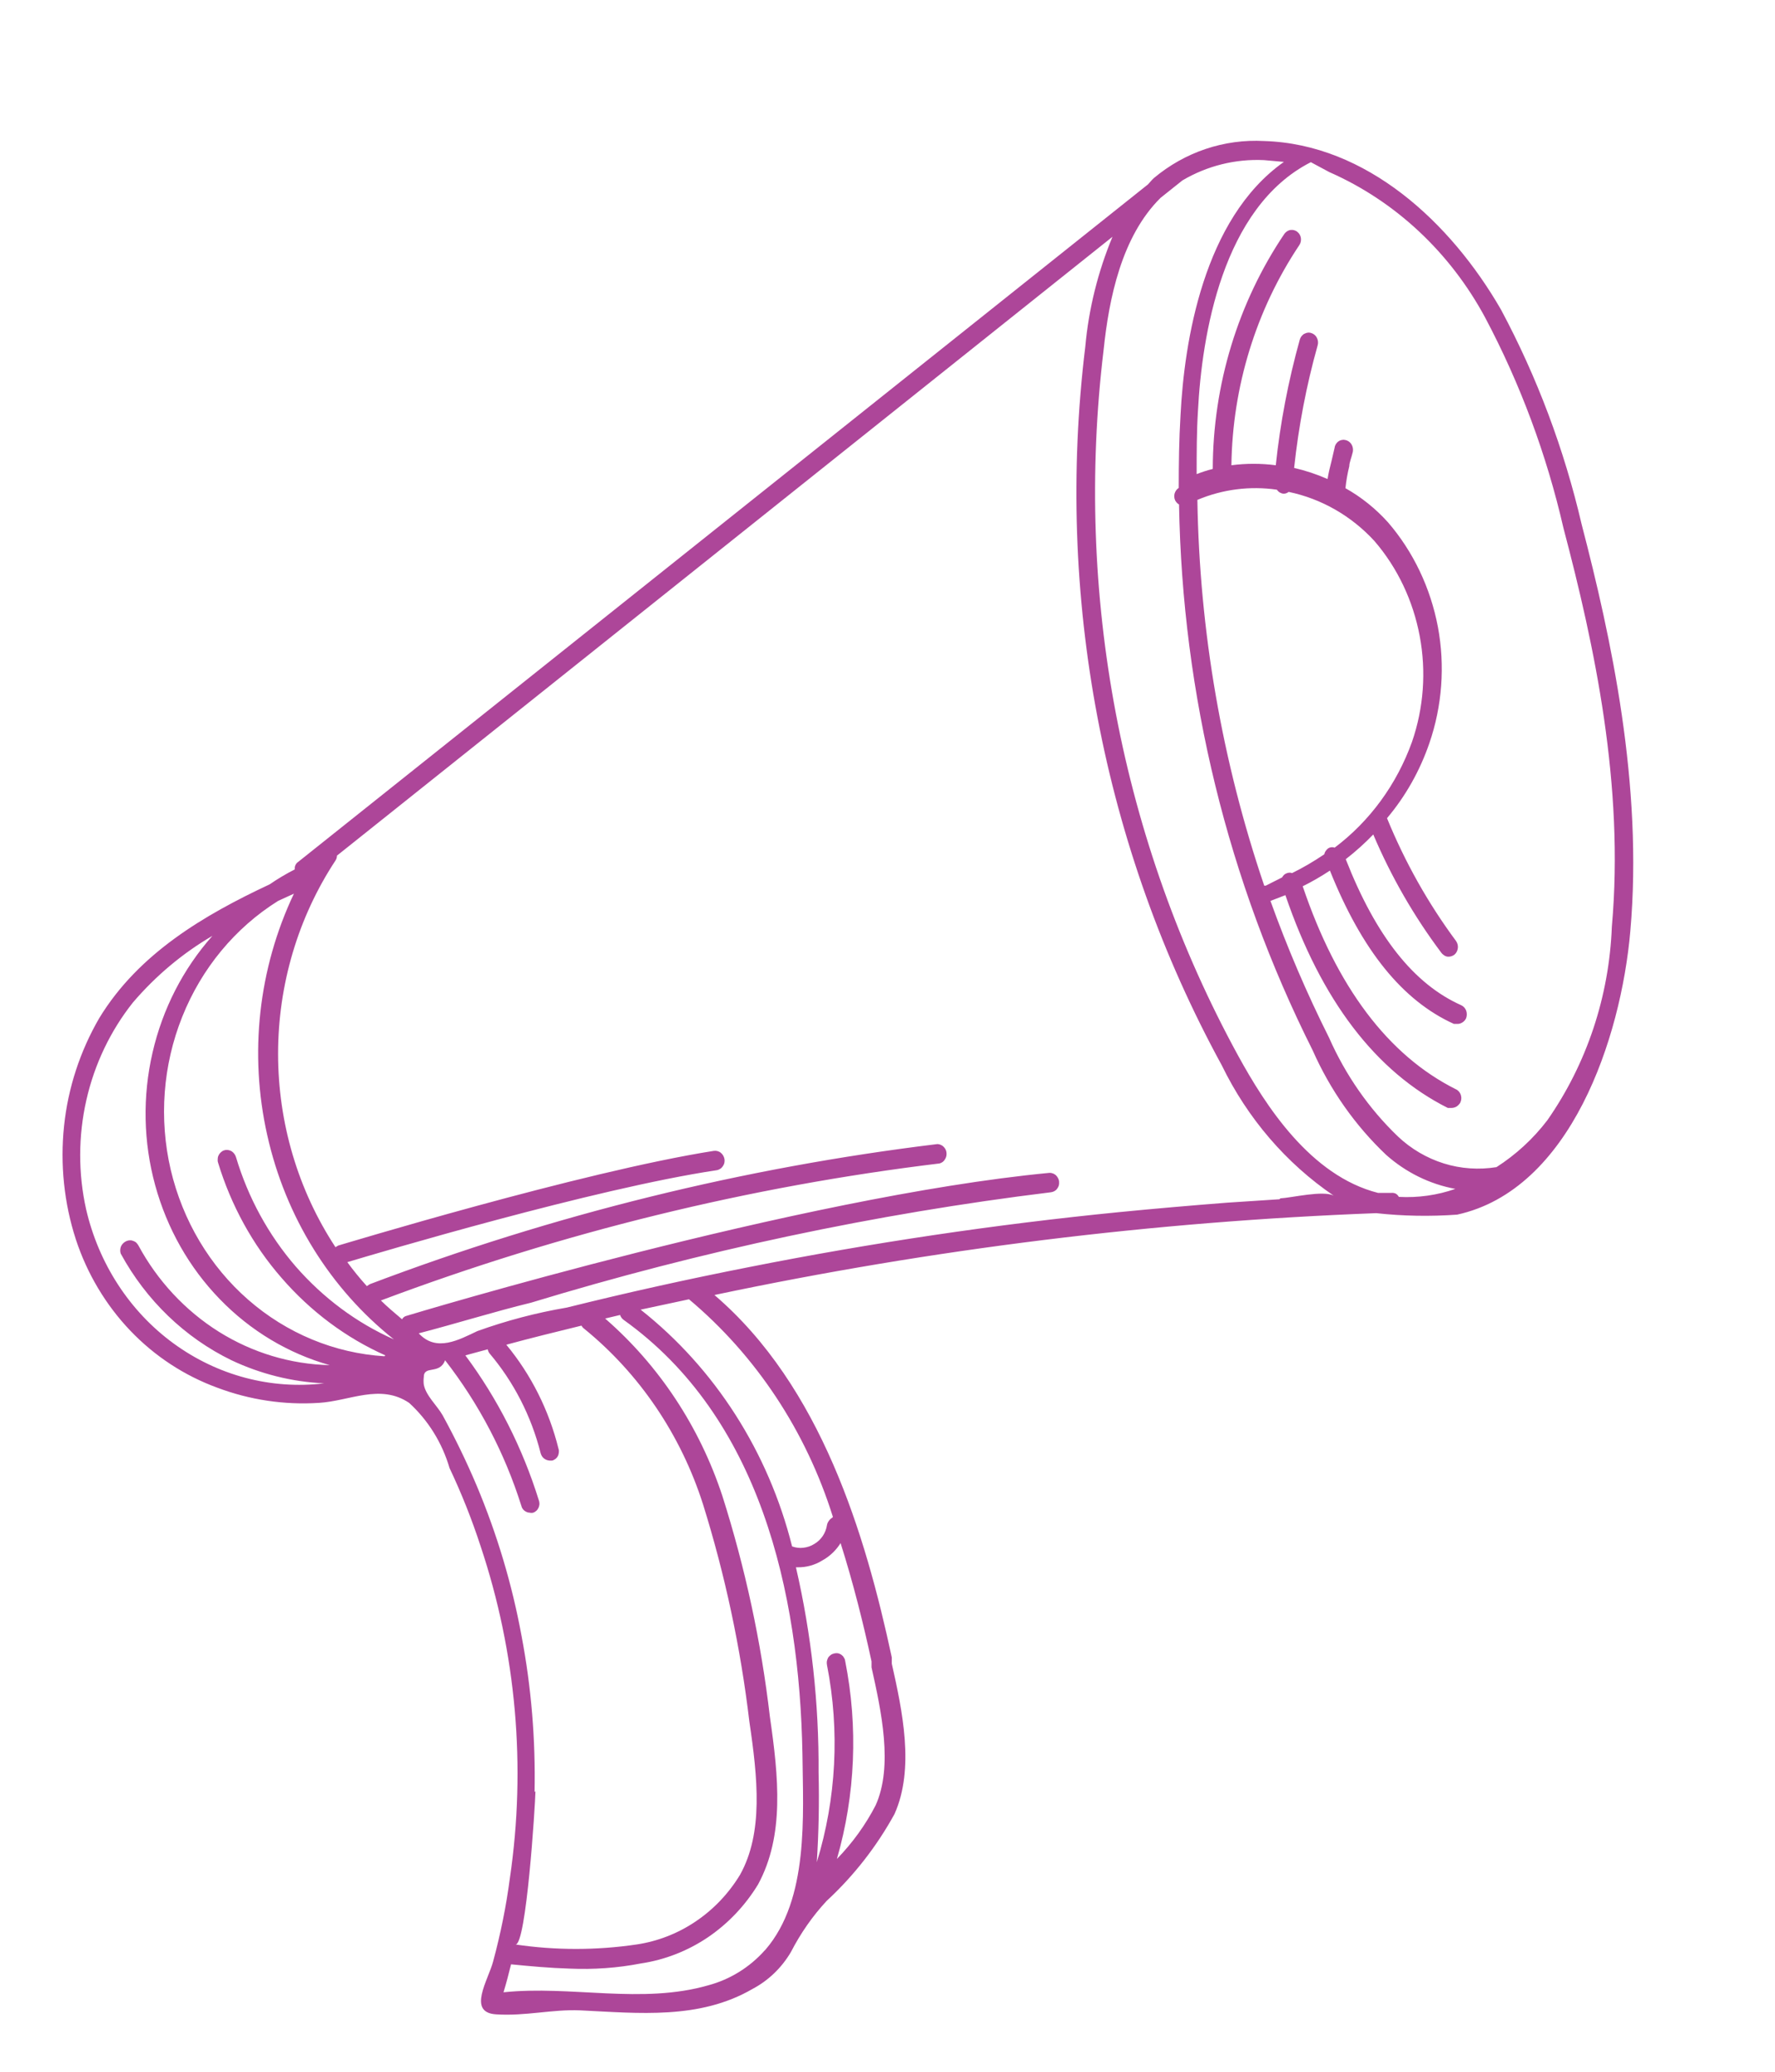 <svg width="12" height="14" viewBox="0 0 12 14" fill="none" xmlns="http://www.w3.org/2000/svg">
<path d="M9.851 8.208C10.618 8.04 10.959 7.017 11.022 6.291C11.109 5.303 10.891 4.304 10.693 3.544C10.575 3.037 10.392 2.549 10.148 2.093C9.807 1.501 9.237 0.974 8.547 0.953C8.277 0.938 8.011 1.027 7.8 1.204C7.786 1.217 7.775 1.231 7.761 1.246L2.015 5.825C2.007 5.83 2.001 5.838 1.997 5.847C1.993 5.855 1.992 5.865 1.993 5.875C1.934 5.905 1.877 5.939 1.823 5.976C1.379 6.184 0.937 6.443 0.671 6.88C0.542 7.102 0.46 7.351 0.433 7.609C0.406 7.868 0.433 8.13 0.513 8.376C0.589 8.607 0.715 8.818 0.88 8.991C1.046 9.165 1.247 9.296 1.468 9.377C1.688 9.46 1.922 9.495 2.155 9.48C2.363 9.468 2.57 9.348 2.766 9.48C2.894 9.597 2.989 9.749 3.039 9.92C3.12 10.091 3.19 10.267 3.249 10.448C3.49 11.168 3.558 11.938 3.447 12.692C3.422 12.882 3.384 13.069 3.334 13.254C3.301 13.38 3.156 13.6 3.354 13.612C3.552 13.625 3.735 13.577 3.921 13.585C4.317 13.604 4.729 13.649 5.088 13.44C5.194 13.384 5.284 13.298 5.347 13.191C5.412 13.065 5.493 12.948 5.589 12.845C5.771 12.677 5.926 12.479 6.047 12.259C6.185 11.952 6.1 11.559 6.029 11.242V11.2C5.851 10.371 5.551 9.368 4.83 8.751C6.305 8.44 7.801 8.255 9.304 8.198C9.486 8.218 9.669 8.221 9.851 8.208ZM8.987 1.163C9.433 1.359 9.804 1.706 10.041 2.147C10.278 2.594 10.456 3.072 10.57 3.569C10.78 4.364 10.982 5.307 10.897 6.262C10.879 6.734 10.727 7.189 10.461 7.57C10.365 7.696 10.248 7.803 10.117 7.887C9.998 7.906 9.876 7.898 9.761 7.862C9.646 7.826 9.54 7.764 9.451 7.68C9.255 7.492 9.097 7.265 8.985 7.012C8.835 6.713 8.703 6.405 8.589 6.088L8.69 6.049C8.932 6.758 9.3 7.242 9.788 7.487H9.813C9.826 7.487 9.838 7.483 9.848 7.477C9.858 7.47 9.867 7.461 9.873 7.45C9.876 7.442 9.879 7.433 9.879 7.424C9.88 7.416 9.878 7.407 9.876 7.399C9.873 7.39 9.869 7.383 9.863 7.376C9.857 7.37 9.851 7.364 9.843 7.361C9.383 7.131 9.037 6.668 8.807 5.989C8.87 5.958 8.932 5.922 8.991 5.883C9.207 6.422 9.482 6.762 9.829 6.919H9.851C9.864 6.92 9.876 6.916 9.887 6.909C9.898 6.902 9.907 6.892 9.912 6.88C9.918 6.864 9.918 6.845 9.912 6.829C9.906 6.813 9.894 6.8 9.879 6.793C9.558 6.65 9.302 6.327 9.098 5.806C9.164 5.755 9.226 5.699 9.284 5.639C9.405 5.924 9.56 6.193 9.744 6.438C9.75 6.446 9.757 6.452 9.765 6.457C9.773 6.462 9.782 6.465 9.792 6.465C9.807 6.465 9.821 6.46 9.833 6.451C9.846 6.44 9.854 6.424 9.856 6.406C9.858 6.389 9.853 6.372 9.843 6.358C9.654 6.103 9.498 5.825 9.377 5.529C9.502 5.381 9.599 5.209 9.663 5.023C9.75 4.771 9.77 4.499 9.721 4.236C9.671 3.973 9.555 3.728 9.383 3.529C9.3 3.437 9.203 3.359 9.096 3.299C9.101 3.249 9.11 3.199 9.122 3.15C9.122 3.125 9.136 3.096 9.146 3.053C9.149 3.036 9.146 3.018 9.137 3.003C9.128 2.988 9.114 2.978 9.098 2.974C9.09 2.972 9.082 2.971 9.073 2.973C9.065 2.974 9.057 2.977 9.05 2.982C9.043 2.986 9.037 2.993 9.032 3C9.028 3.007 9.024 3.015 9.023 3.024L9.001 3.119C8.991 3.158 8.983 3.189 8.975 3.237C8.902 3.205 8.827 3.18 8.749 3.162C8.779 2.882 8.832 2.604 8.908 2.334C8.913 2.317 8.911 2.299 8.903 2.283C8.896 2.268 8.882 2.256 8.866 2.251C8.858 2.248 8.85 2.247 8.841 2.248C8.833 2.249 8.825 2.252 8.817 2.256C8.81 2.26 8.804 2.266 8.798 2.273C8.793 2.28 8.789 2.288 8.787 2.296C8.71 2.573 8.655 2.857 8.625 3.144C8.525 3.131 8.425 3.131 8.325 3.144C8.332 2.612 8.492 2.094 8.783 1.658C8.793 1.644 8.797 1.627 8.795 1.61C8.793 1.593 8.784 1.577 8.771 1.567C8.758 1.556 8.741 1.552 8.725 1.554C8.709 1.556 8.694 1.566 8.684 1.579C8.37 2.044 8.2 2.599 8.199 3.169C8.162 3.178 8.125 3.19 8.09 3.204C8.09 3.061 8.09 2.918 8.099 2.775C8.125 2.271 8.262 1.401 8.862 1.096L8.987 1.163ZM8.557 5.985C8.557 5.985 8.557 5.985 8.547 5.985C8.262 5.147 8.109 4.267 8.095 3.378C8.266 3.306 8.451 3.283 8.632 3.309C8.638 3.317 8.644 3.323 8.652 3.328C8.659 3.332 8.667 3.335 8.676 3.336C8.689 3.337 8.702 3.332 8.712 3.324C8.933 3.37 9.136 3.486 9.292 3.656C9.448 3.837 9.553 4.059 9.598 4.298C9.643 4.537 9.625 4.784 9.546 5.013C9.443 5.3 9.261 5.549 9.023 5.728C9.012 5.724 9 5.724 8.989 5.728C8.98 5.731 8.972 5.738 8.966 5.746C8.959 5.754 8.955 5.763 8.953 5.773C8.883 5.82 8.811 5.863 8.735 5.9C8.725 5.896 8.713 5.896 8.702 5.9C8.687 5.904 8.675 5.915 8.668 5.929L8.557 5.985ZM7.846 1.337L7.994 1.219C8.162 1.12 8.353 1.073 8.545 1.082L8.68 1.094C8.135 1.478 8.006 2.311 7.981 2.806C7.971 2.97 7.969 3.133 7.969 3.297C7.955 3.306 7.946 3.319 7.941 3.335C7.937 3.35 7.938 3.367 7.945 3.382C7.951 3.393 7.96 3.403 7.971 3.409C7.993 4.695 8.302 5.958 8.874 7.097C8.993 7.366 9.162 7.606 9.371 7.804C9.505 7.923 9.666 8.002 9.839 8.034C9.716 8.077 9.586 8.095 9.457 8.088C9.452 8.079 9.445 8.071 9.436 8.066C9.427 8.062 9.417 8.06 9.407 8.061H9.316C8.86 7.945 8.557 7.474 8.369 7.131C7.58 5.687 7.262 4.014 7.461 2.365C7.497 2.019 7.582 1.598 7.846 1.337ZM0.816 8.471C0.988 8.787 1.25 9.039 1.565 9.192C1.762 9.285 1.975 9.338 2.191 9.348C1.832 9.391 1.47 9.295 1.173 9.078C0.877 8.862 0.667 8.539 0.582 8.171C0.528 7.928 0.529 7.676 0.584 7.433C0.639 7.191 0.747 6.965 0.899 6.774C1.053 6.594 1.234 6.442 1.436 6.324C1.238 6.547 1.099 6.818 1.031 7.114C0.963 7.409 0.969 7.717 1.049 8.009C1.129 8.301 1.279 8.566 1.486 8.779C1.693 8.993 1.949 9.146 2.229 9.225C1.964 9.219 1.706 9.141 1.479 8.999C1.253 8.857 1.065 8.656 0.935 8.415C0.931 8.408 0.925 8.401 0.919 8.395C0.912 8.39 0.904 8.386 0.896 8.384C0.888 8.381 0.88 8.381 0.871 8.382C0.863 8.383 0.855 8.386 0.848 8.39C0.834 8.398 0.823 8.41 0.817 8.425C0.812 8.439 0.811 8.456 0.816 8.471ZM2.599 9.165C2.261 9.144 1.938 9.01 1.678 8.783C1.418 8.556 1.235 8.248 1.154 7.904C1.074 7.56 1.101 7.198 1.232 6.871C1.362 6.545 1.589 6.27 1.88 6.088L1.987 6.039C1.747 6.545 1.683 7.122 1.807 7.672C1.93 8.222 2.233 8.71 2.663 9.051C2.41 8.939 2.184 8.77 1.999 8.558C1.815 8.345 1.677 8.093 1.595 7.818C1.59 7.802 1.579 7.788 1.565 7.779C1.55 7.771 1.533 7.768 1.517 7.773C1.509 7.775 1.502 7.779 1.495 7.785C1.489 7.79 1.483 7.797 1.479 7.805C1.475 7.812 1.472 7.821 1.472 7.83C1.471 7.838 1.471 7.847 1.474 7.856C1.562 8.145 1.708 8.412 1.904 8.636C2.099 8.861 2.338 9.04 2.605 9.159L2.599 9.165ZM3.614 12.11C3.621 11.756 3.592 11.402 3.526 11.055C3.462 10.706 3.36 10.366 3.223 10.04C3.154 9.877 3.077 9.718 2.992 9.563C2.954 9.497 2.879 9.431 2.865 9.356C2.863 9.339 2.863 9.323 2.865 9.306C2.865 9.223 2.972 9.292 3.009 9.192C3.237 9.485 3.412 9.818 3.525 10.177C3.528 10.19 3.536 10.201 3.546 10.209C3.557 10.217 3.569 10.222 3.582 10.222C3.589 10.224 3.597 10.224 3.604 10.222C3.612 10.22 3.619 10.215 3.625 10.21C3.632 10.204 3.637 10.197 3.64 10.19C3.644 10.182 3.646 10.173 3.647 10.165C3.647 10.156 3.646 10.147 3.643 10.139C3.533 9.785 3.365 9.453 3.146 9.159L3.297 9.118C3.299 9.127 3.303 9.137 3.309 9.145C3.473 9.338 3.592 9.57 3.655 9.82C3.659 9.834 3.666 9.846 3.677 9.855C3.688 9.864 3.701 9.869 3.715 9.87H3.733C3.741 9.868 3.748 9.864 3.755 9.859C3.761 9.854 3.767 9.848 3.771 9.84C3.775 9.833 3.777 9.825 3.778 9.816C3.779 9.808 3.779 9.799 3.776 9.791C3.712 9.531 3.591 9.29 3.423 9.087C3.592 9.041 3.76 9 3.931 8.958C3.935 8.965 3.94 8.972 3.947 8.977C4.322 9.281 4.603 9.695 4.753 10.166C4.902 10.643 5.007 11.135 5.066 11.633C5.123 12.017 5.161 12.386 5.003 12.669C4.926 12.796 4.823 12.904 4.702 12.985C4.582 13.066 4.445 13.119 4.303 13.14C4.032 13.18 3.756 13.18 3.485 13.14C3.558 13.146 3.618 12.201 3.62 12.104L3.614 12.11ZM5.169 13.181C5.067 13.295 4.935 13.376 4.791 13.415C4.339 13.546 3.861 13.415 3.404 13.463C3.423 13.401 3.439 13.339 3.455 13.274C3.586 13.287 3.717 13.299 3.851 13.303C4.013 13.31 4.174 13.299 4.333 13.268C4.494 13.244 4.648 13.184 4.785 13.092C4.922 12.999 5.038 12.877 5.125 12.734C5.304 12.404 5.264 12.01 5.205 11.602C5.146 11.095 5.038 10.595 4.884 10.11C4.73 9.642 4.456 9.227 4.091 8.91L4.192 8.886C4.196 8.899 4.205 8.911 4.216 8.919C5.135 9.576 5.405 10.751 5.425 11.853C5.429 12.267 5.47 12.833 5.175 13.175L5.169 13.181ZM5.682 10.425C5.769 10.699 5.837 10.972 5.892 11.227V11.267C5.958 11.563 6.039 11.934 5.92 12.199C5.851 12.333 5.762 12.455 5.658 12.562C5.783 12.128 5.802 11.668 5.714 11.225C5.713 11.216 5.71 11.208 5.705 11.201C5.701 11.193 5.695 11.187 5.688 11.182C5.681 11.177 5.674 11.174 5.665 11.172C5.657 11.171 5.649 11.171 5.641 11.173C5.632 11.175 5.624 11.178 5.617 11.183C5.61 11.188 5.604 11.194 5.599 11.201C5.595 11.209 5.592 11.217 5.59 11.226C5.589 11.235 5.589 11.243 5.591 11.252C5.678 11.695 5.654 12.154 5.522 12.584C5.535 12.383 5.539 12.181 5.534 11.979C5.537 11.512 5.486 11.046 5.381 10.591H5.393C5.451 10.592 5.509 10.576 5.559 10.545C5.612 10.516 5.657 10.472 5.688 10.419L5.682 10.425ZM5.625 10.257C5.616 10.262 5.609 10.269 5.603 10.278C5.597 10.286 5.593 10.295 5.591 10.305C5.587 10.332 5.577 10.358 5.562 10.38C5.547 10.402 5.527 10.421 5.504 10.434C5.482 10.448 5.457 10.456 5.431 10.459C5.406 10.462 5.38 10.459 5.355 10.45C5.195 9.812 4.835 9.248 4.331 8.85L4.658 8.78C5.112 9.161 5.45 9.672 5.631 10.251L5.625 10.257ZM8.65 8.104L8.298 8.127C8.054 8.146 7.81 8.167 7.566 8.191C6.728 8.274 5.894 8.398 5.066 8.562C4.654 8.643 4.242 8.734 3.832 8.836C3.626 8.871 3.424 8.924 3.227 8.995C3.104 9.053 2.95 9.14 2.831 9.01C3.085 8.944 3.336 8.865 3.59 8.803C4.739 8.453 5.914 8.203 7.103 8.057C7.111 8.056 7.119 8.054 7.127 8.05C7.134 8.046 7.141 8.041 7.146 8.034C7.151 8.028 7.155 8.02 7.158 8.012C7.16 8.004 7.161 7.995 7.16 7.986C7.16 7.978 7.157 7.969 7.153 7.961C7.149 7.954 7.144 7.947 7.138 7.941C7.131 7.936 7.124 7.931 7.116 7.929C7.108 7.926 7.099 7.925 7.091 7.926C5.413 8.086 2.774 8.884 2.748 8.892C2.735 8.895 2.725 8.903 2.718 8.915C2.669 8.873 2.619 8.832 2.575 8.788C3.796 8.329 5.063 8.018 6.352 7.862C6.367 7.858 6.38 7.849 6.388 7.835C6.397 7.822 6.401 7.806 6.399 7.79C6.398 7.774 6.39 7.76 6.379 7.749C6.368 7.738 6.353 7.732 6.338 7.731C5.028 7.89 3.74 8.208 2.5 8.678L2.48 8.691C2.433 8.639 2.389 8.585 2.348 8.529C2.556 8.467 4.016 8.032 4.844 7.908C4.852 7.907 4.86 7.904 4.868 7.899C4.875 7.895 4.881 7.889 4.886 7.882C4.891 7.875 4.895 7.867 4.897 7.859C4.899 7.85 4.899 7.842 4.898 7.833C4.895 7.816 4.886 7.8 4.873 7.79C4.86 7.779 4.843 7.775 4.826 7.777C3.929 7.918 2.302 8.413 2.286 8.417L2.268 8.428C2.015 8.043 1.88 7.588 1.88 7.121C1.88 6.655 2.015 6.199 2.268 5.815C2.275 5.805 2.278 5.793 2.278 5.782L7.521 1.6C7.423 1.836 7.36 2.087 7.337 2.344C7.132 4.024 7.456 5.728 8.26 7.199C8.434 7.557 8.695 7.861 9.017 8.08C8.945 8.042 8.733 8.094 8.656 8.098L8.65 8.104Z" fill="#AD4699"/>
</svg>
